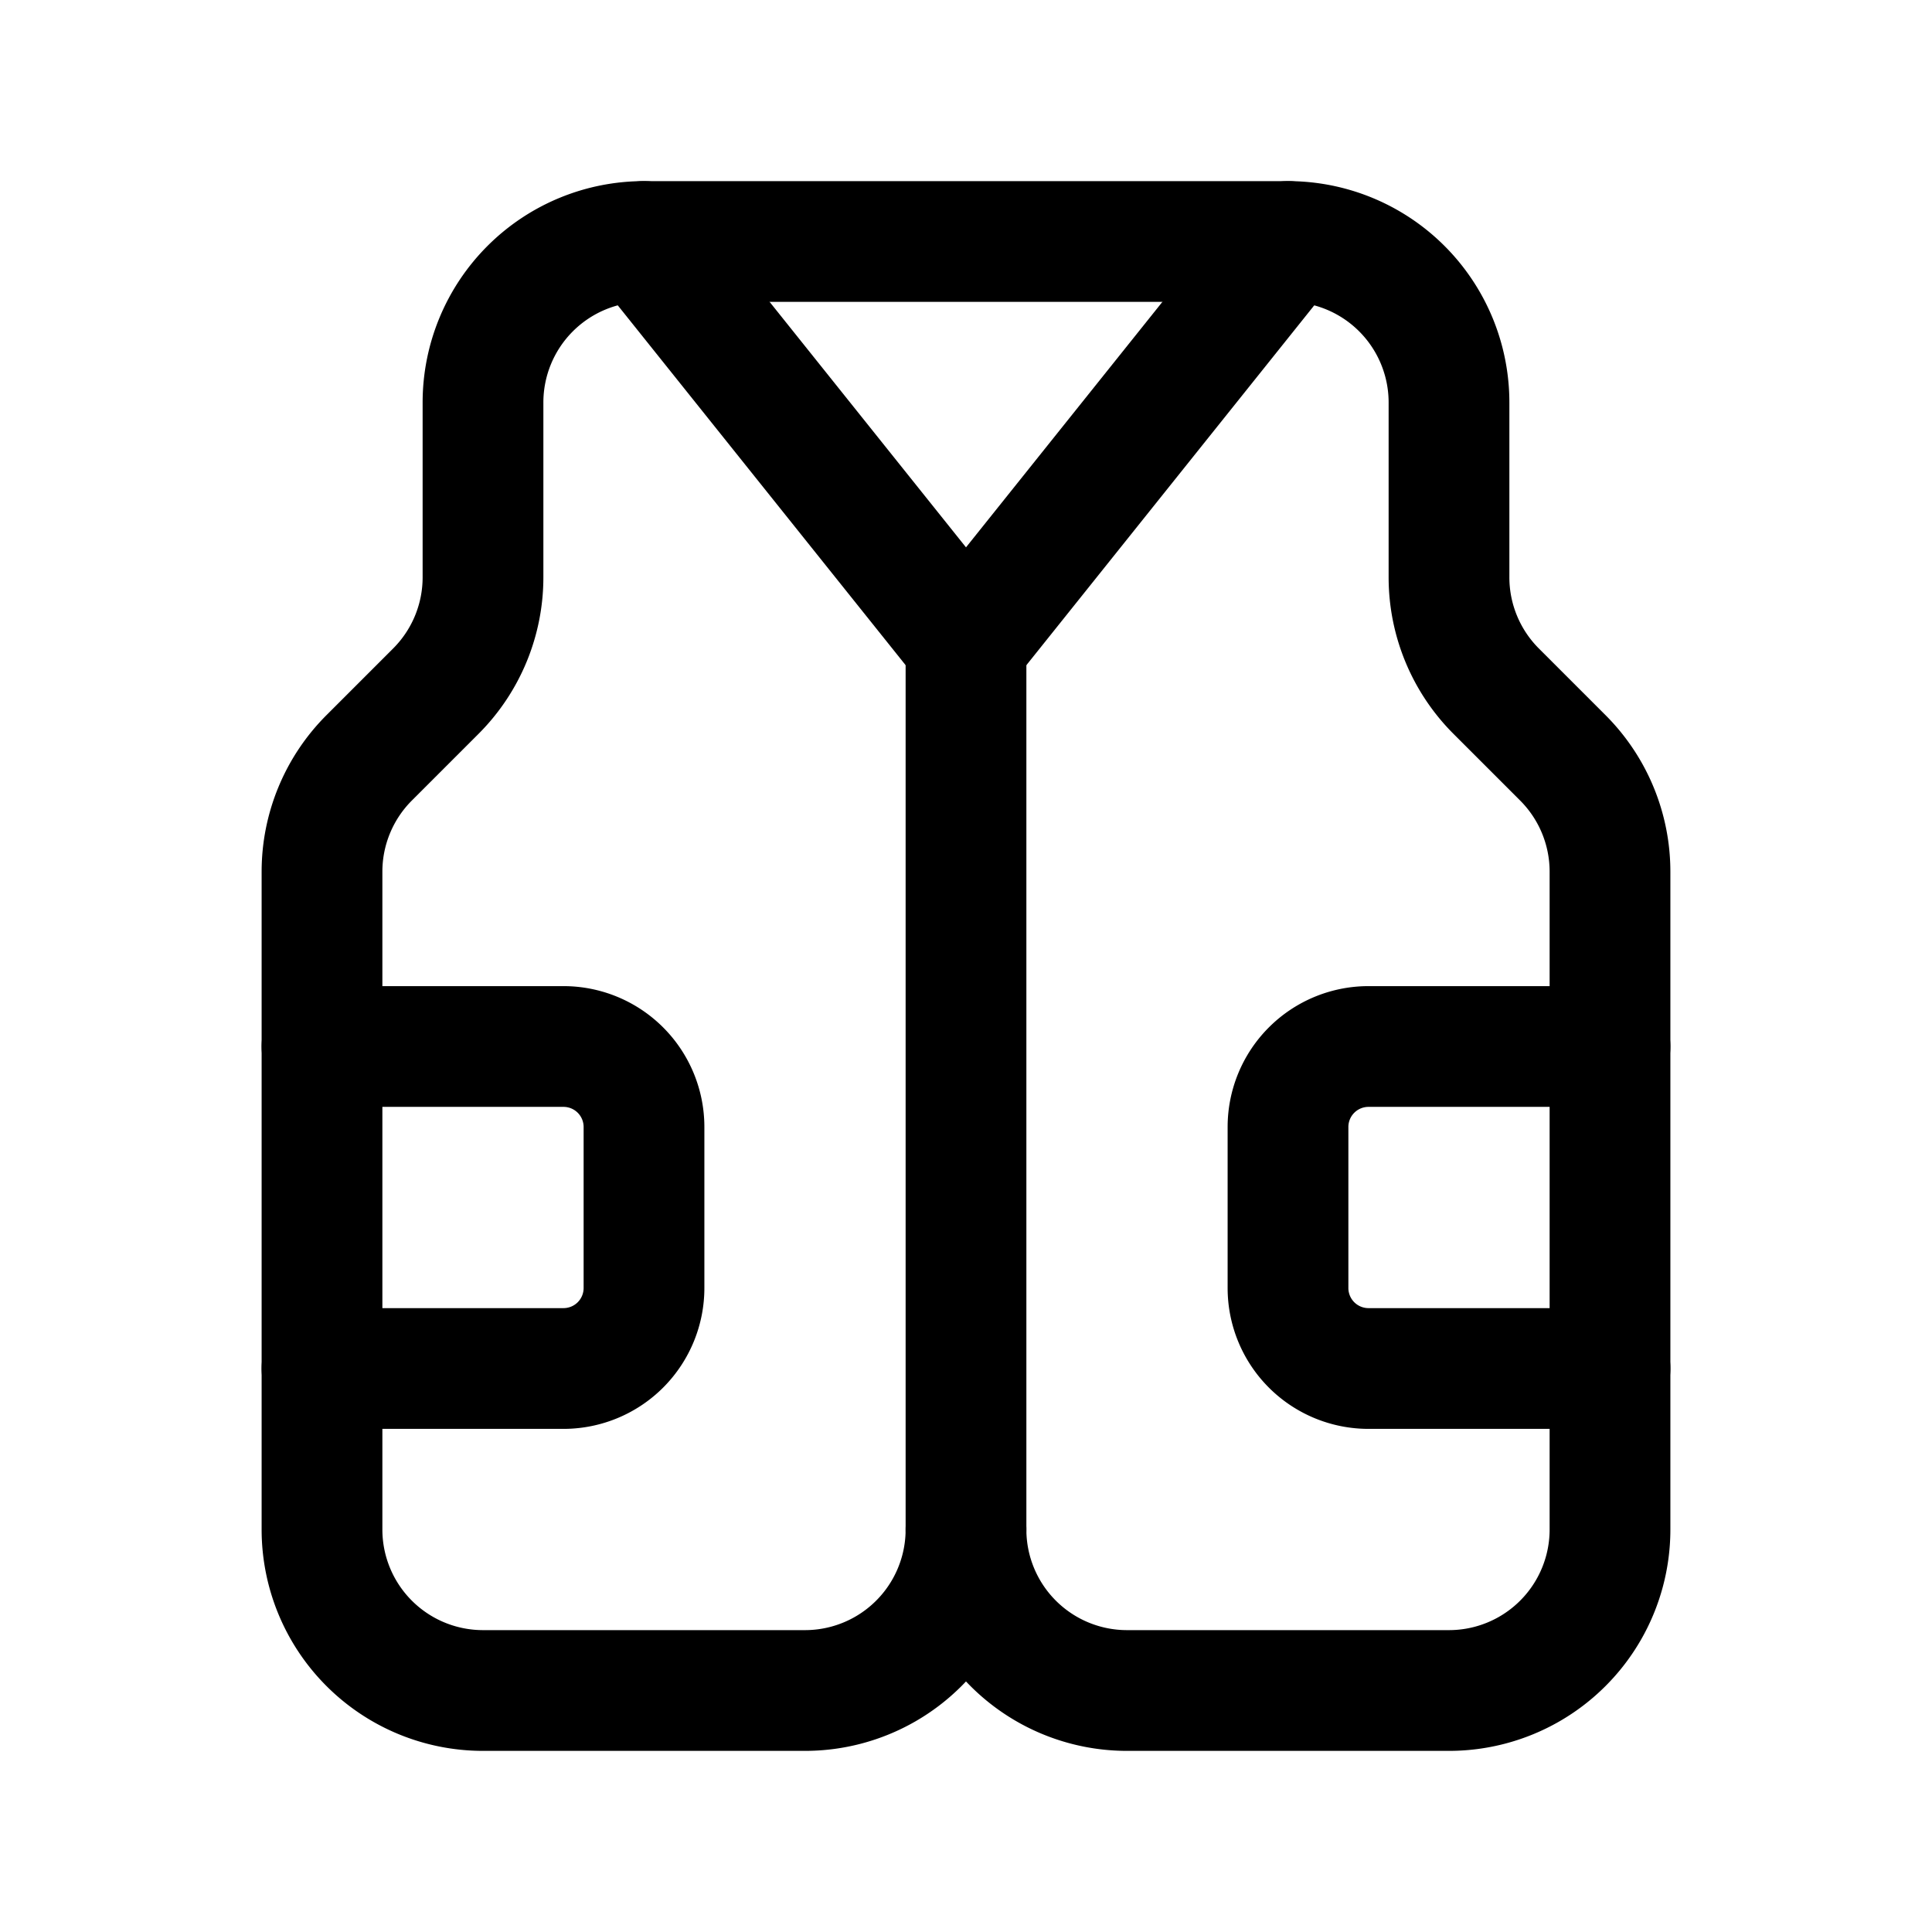 <svg xmlns="http://www.w3.org/2000/svg" fill="none" stroke-linecap="round" stroke-linejoin="round" viewBox="0 0 24 24" stroke-width="1.5" stroke="currentColor" aria-hidden="true" data-slot="icon" height="16px" width="16px">
  <path d="m16 3-4 5-4-5"/>
  <path d="M12 19a2 2 0 0 1-2 2H6a2 2 0 0 1-2-2v-8.172a2 2 0 0 1 .586-1.414l.828-.828A2 2 0 0 0 6 7.172V5a2 2 0 0 1 2-2h8a2 2 0 0 1 2 2v2.172a2 2 0 0 0 .586 1.414l.828.828A2 2 0 0 1 20 10.828V19a2 2 0 0 1-2 2h-4a2 2 0 0 1-2-2"/>
  <path d="M20 13h-3a1 1 0 0 0-1 1v2a1 1 0 0 0 1 1h3M4 17h3a1 1 0 0 0 1-1v-2a1 1 0 0 0-1-1H4M12 19V8"/>
</svg>
